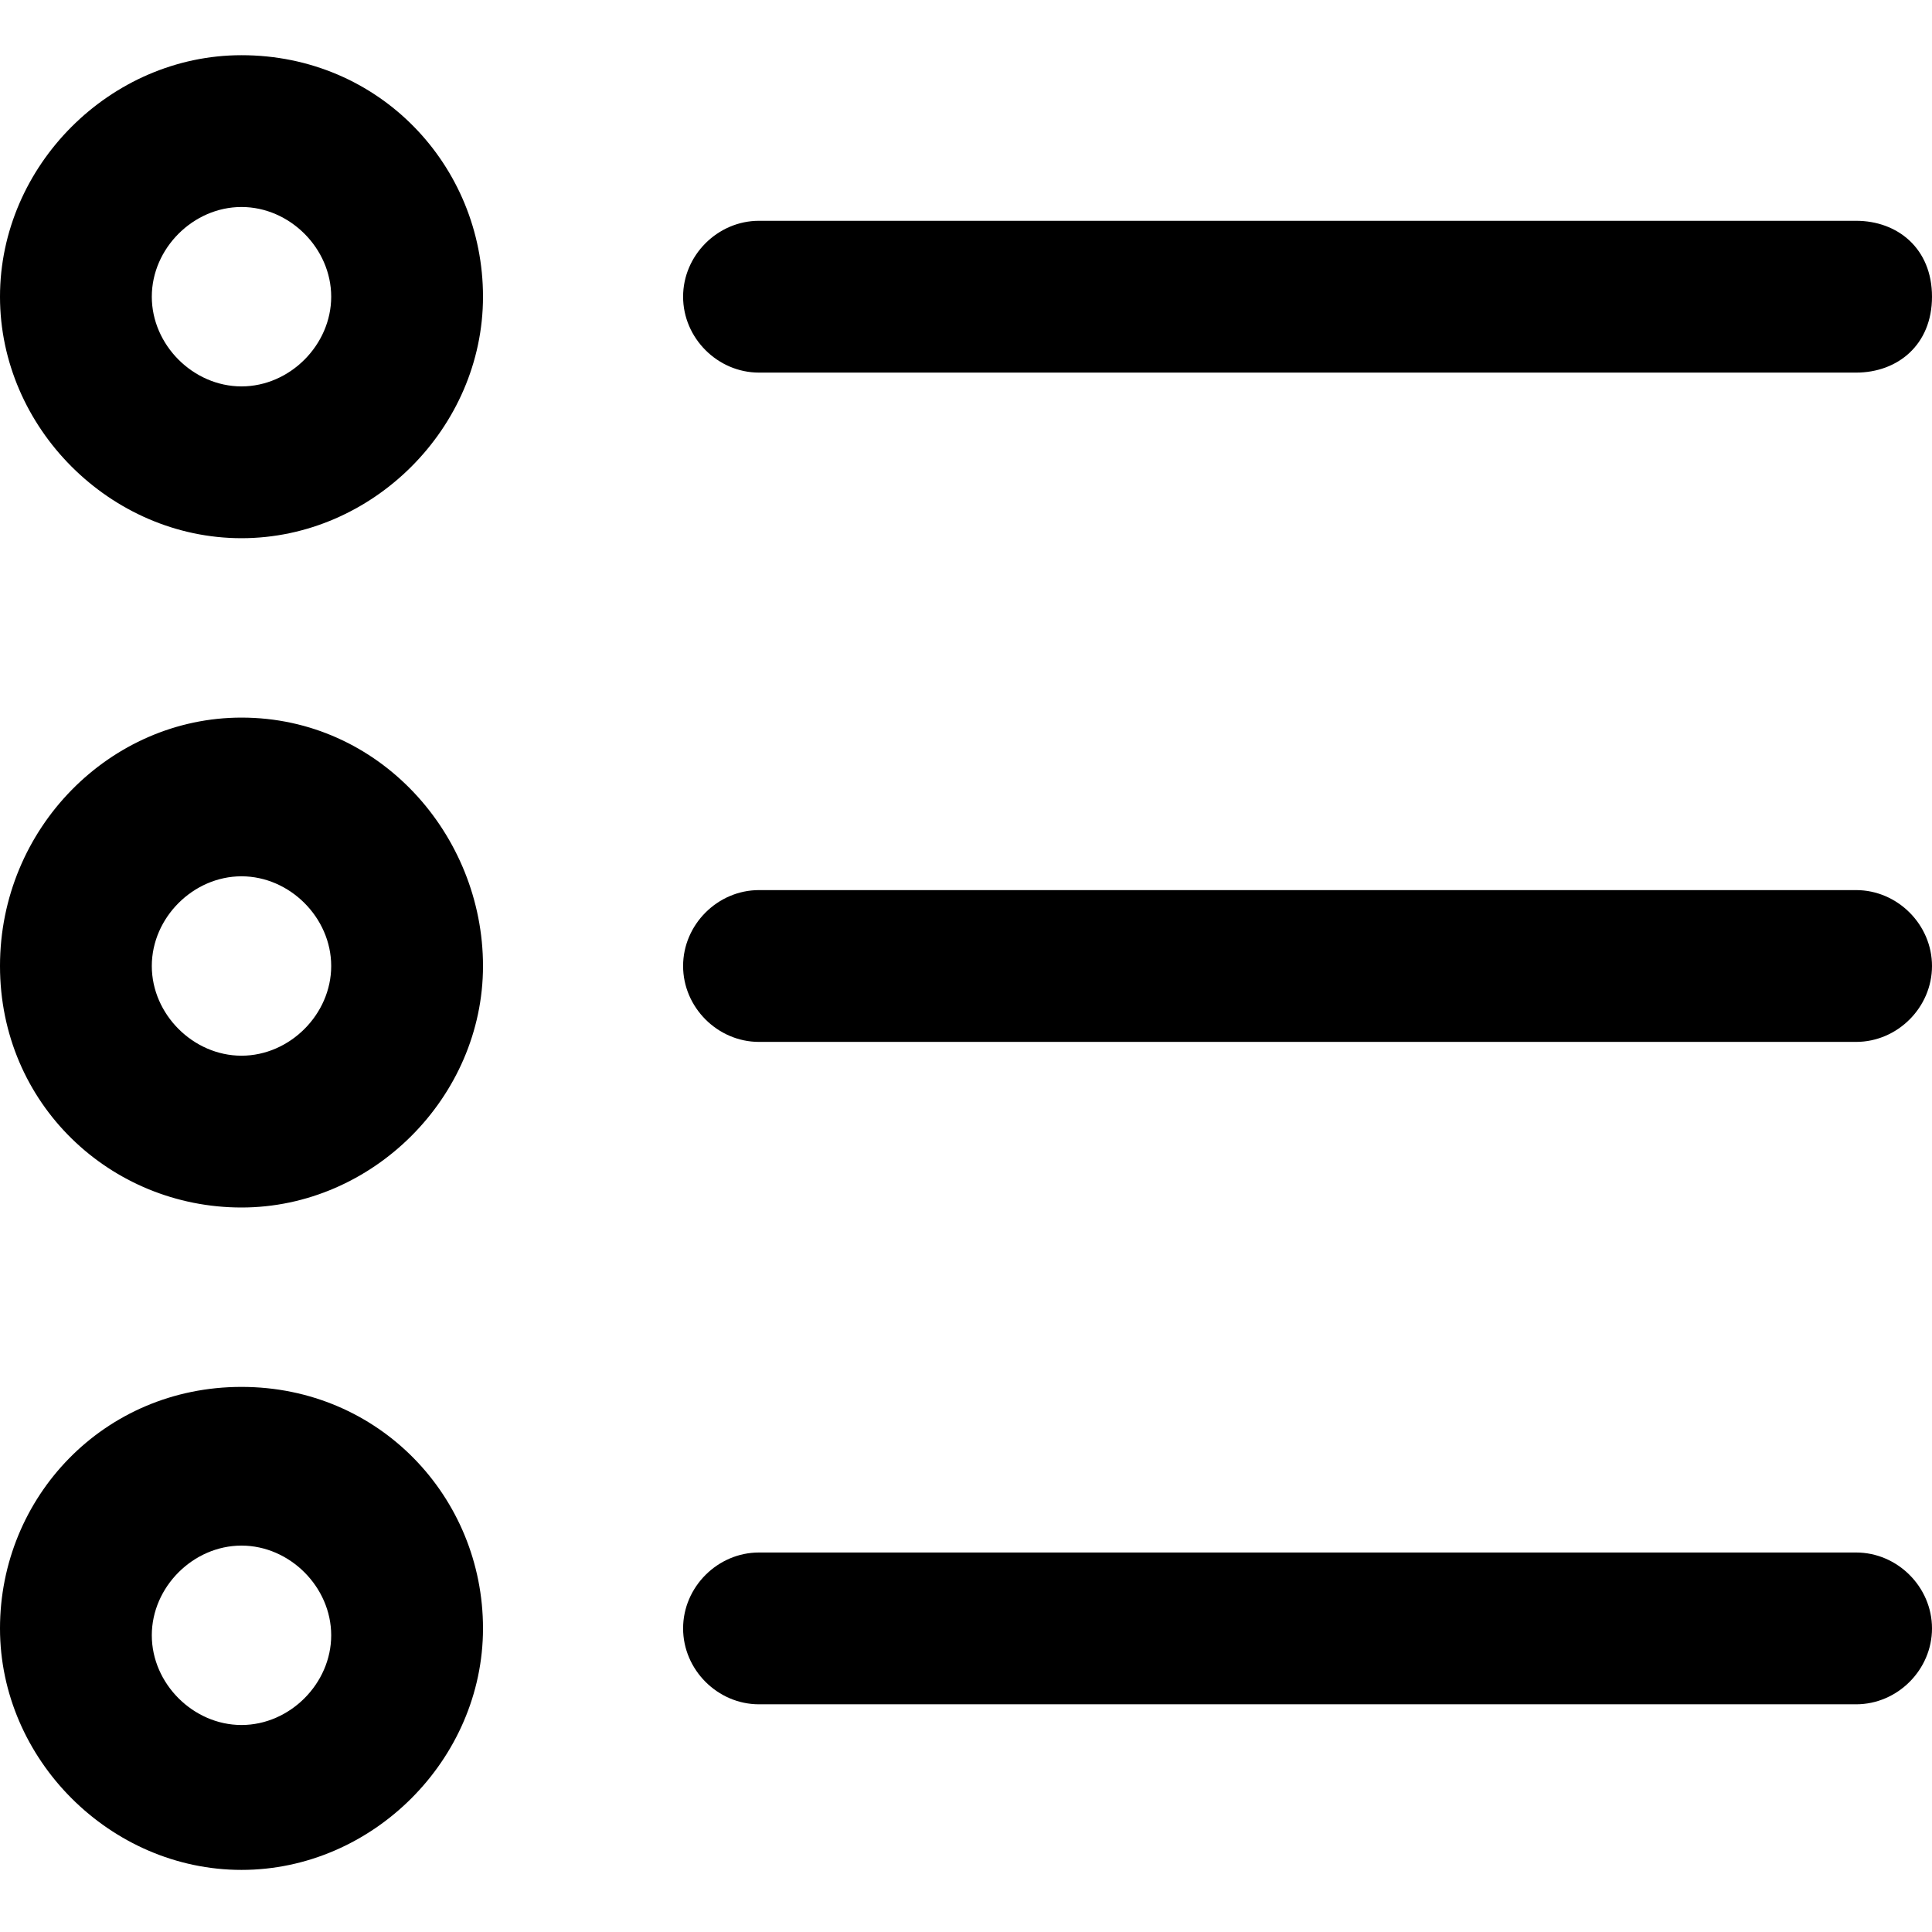 <?xml version="1.0" encoding="utf-8"?>
<!-- Generator: Adobe Illustrator 22.0.1, SVG Export Plug-In . SVG Version: 6.00 Build 0)  -->
<svg version="1.1" id="Layer_1" xmlns="http://www.w3.org/2000/svg" xmlns:xlink="http://www.w3.org/1999/xlink" x="0px" y="0px"
	 viewBox="0 0 28 28" style="enable-background:new 0 0 28 28;" xml:space="preserve">
<g>
	<path d="M3.5,0.8C1.6,0.8,0,2.4,0,4.3s1.6,3.5,3.5,3.5s3.5-1.6,3.5-3.5S5.5,0.8,3.5,0.8z M3.5,5.6C2.8,5.6,2.2,5,2.2,4.3
		S2.8,3,3.5,3s1.3,0.6,1.3,1.3S4.2,5.6,3.5,5.6z"/>
	<path d="M11,5.4h15.9C27.5,5.4,28,5,28,4.3s-0.5-1.1-1.1-1.1H11c-0.6,0-1.1,0.5-1.1,1.1S10.4,5.4,11,5.4z"/>
	<path d="M3.5,10.4C1.6,10.4,0,12,0,14s1.6,3.5,3.5,3.5s3.5-1.6,3.5-3.5S5.5,10.4,3.5,10.4z M3.5,15.3c-0.7,0-1.3-0.6-1.3-1.3
		s0.6-1.3,1.3-1.3s1.3,0.6,1.3,1.3C4.8,14.7,4.2,15.3,3.5,15.3z"/>
	<path d="M26.9,12.9H11c-0.6,0-1.1,0.5-1.1,1.1s0.5,1.1,1.1,1.1h15.9c0.6,0,1.1-0.5,1.1-1.1S27.5,12.9,26.9,12.9z"/>
	<path d="M3.5,20.1c-2,0-3.5,1.6-3.5,3.5s1.6,3.5,3.5,3.5s3.5-1.6,3.5-3.5S5.5,20.1,3.5,20.1z M3.5,25c-0.7,0-1.3-0.6-1.3-1.3
		c0-0.7,0.6-1.3,1.3-1.3s1.3,0.6,1.3,1.3C4.8,24.4,4.2,25,3.5,25z"/>
	<path d="M26.9,22.5H11c-0.6,0-1.1,0.5-1.1,1.1s0.5,1.1,1.1,1.1h15.9c0.6,0,1.1-0.5,1.1-1.1S27.5,22.5,26.9,22.5z"/>
</g>
</svg>
